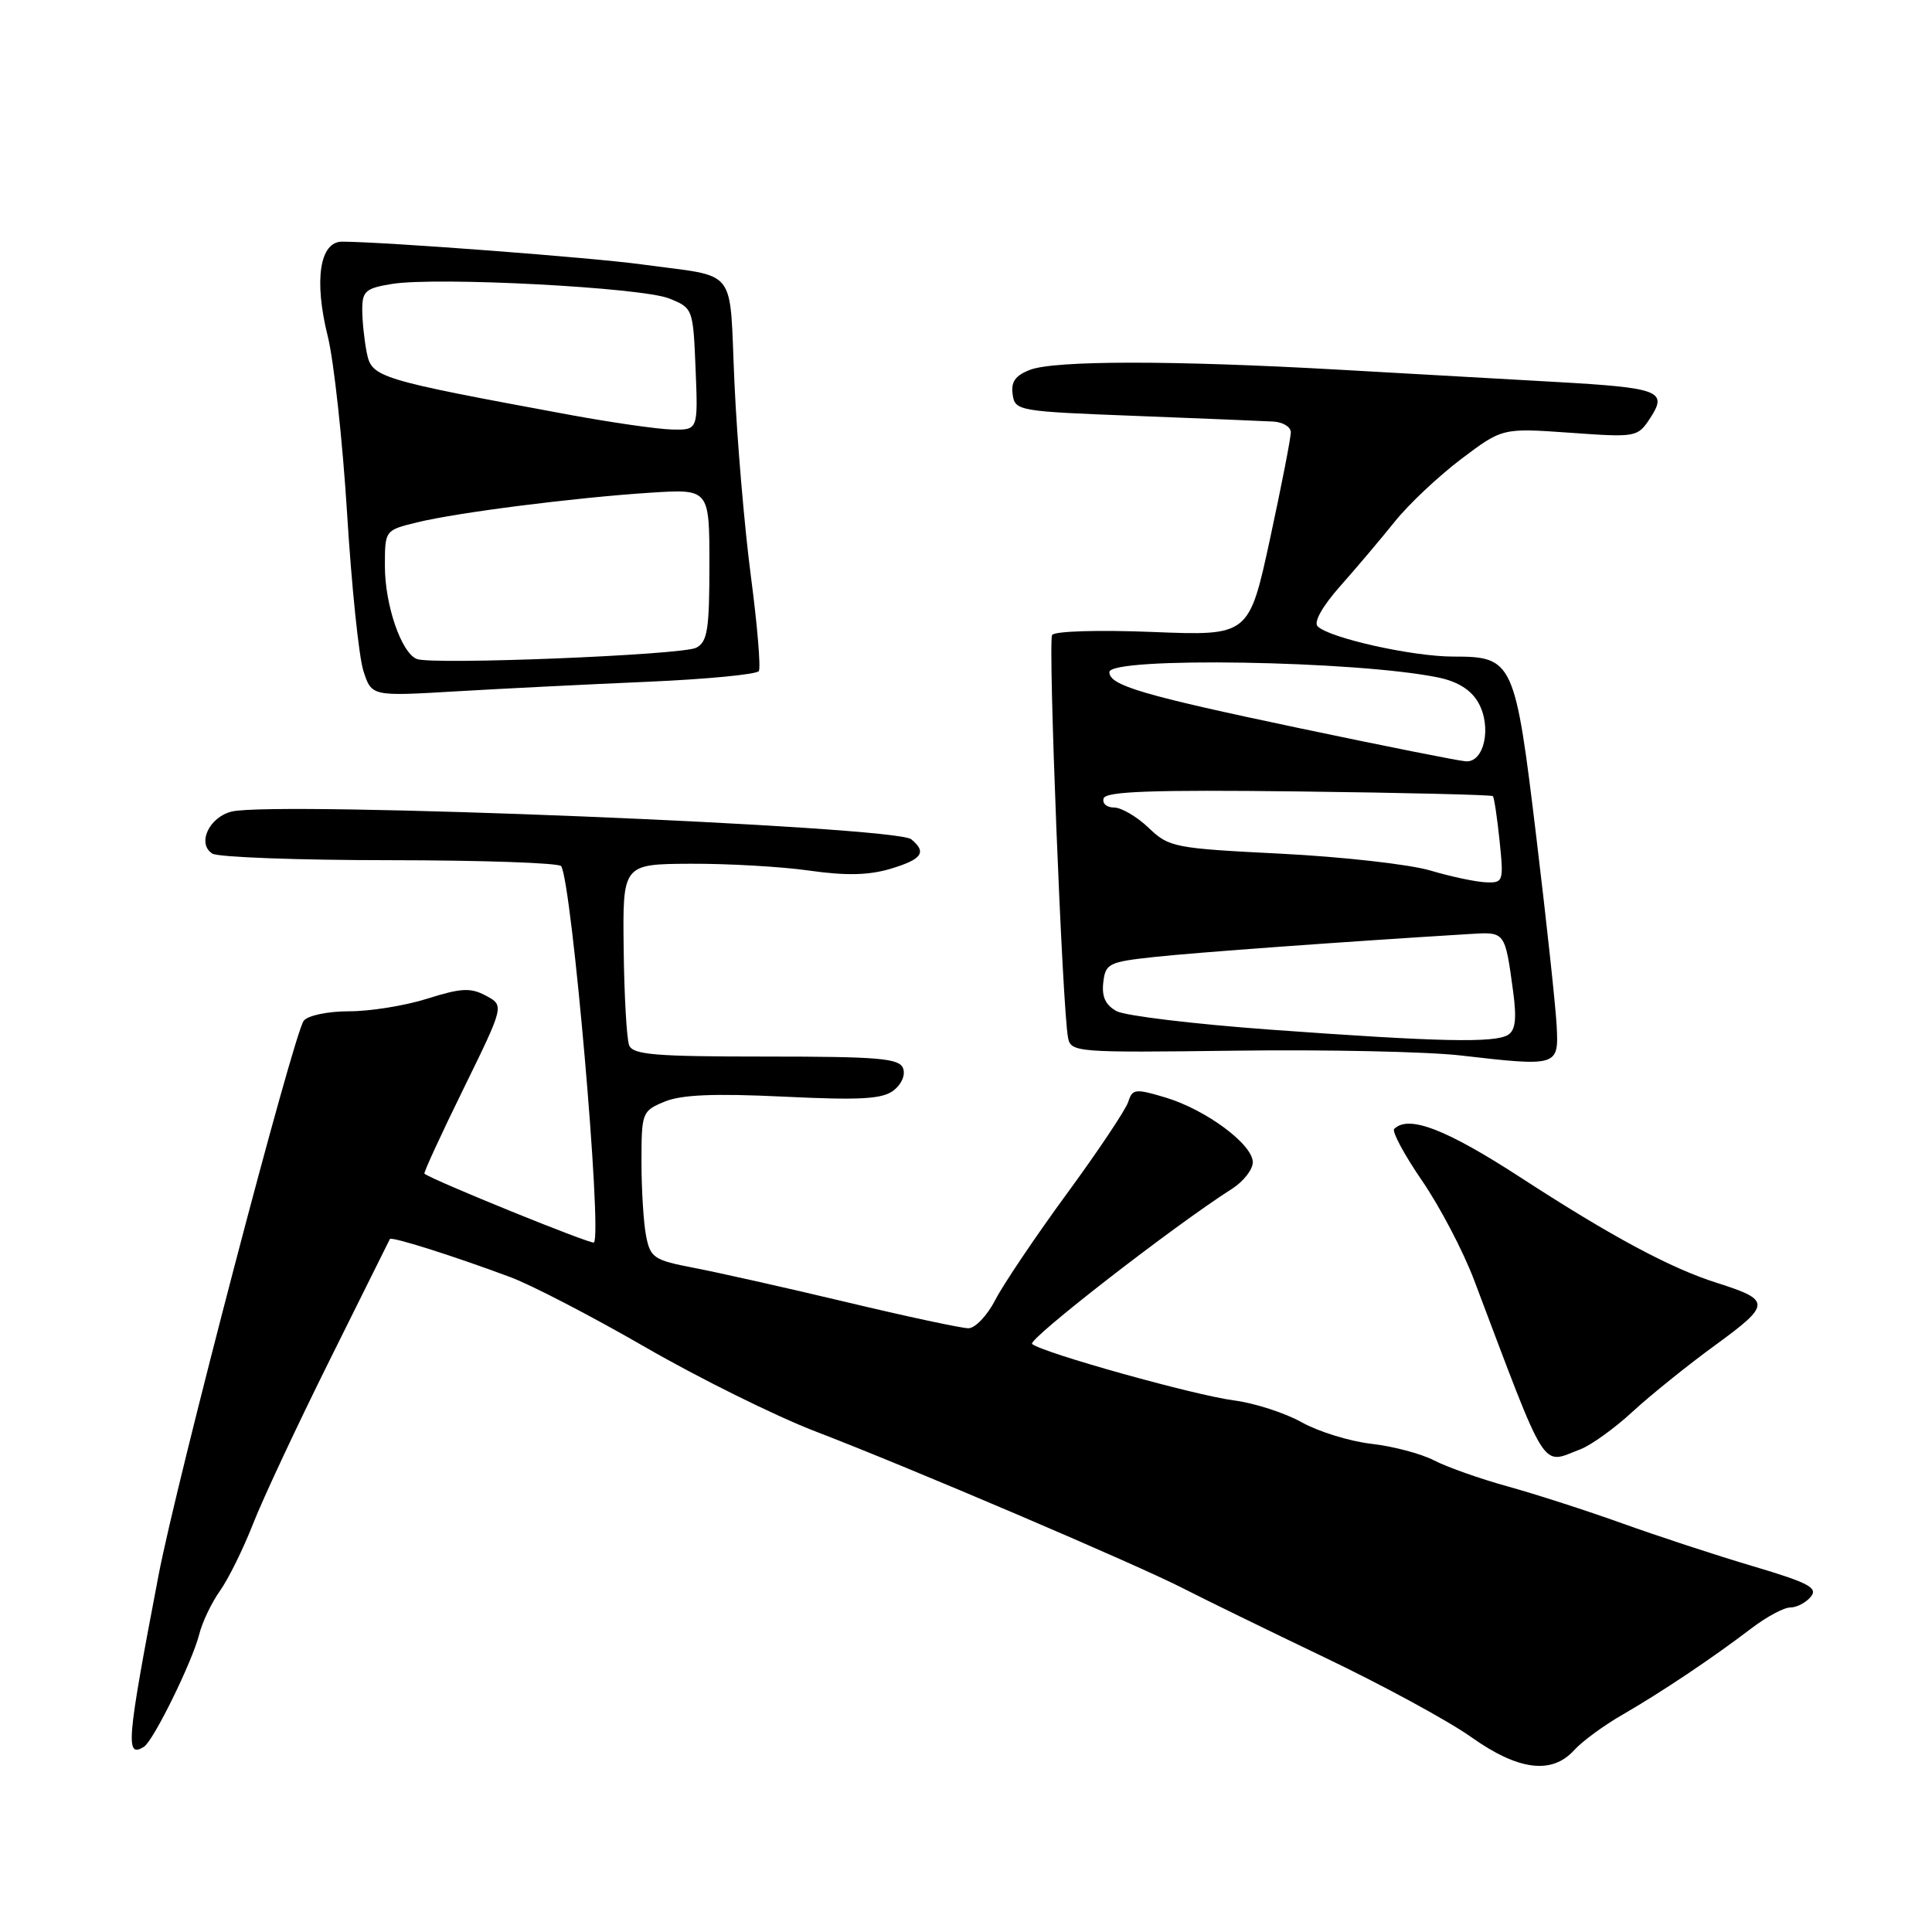 <?xml version="1.0" encoding="UTF-8" standalone="no"?>
<!DOCTYPE svg PUBLIC "-//W3C//DTD SVG 1.1//EN" "http://www.w3.org/Graphics/SVG/1.1/DTD/svg11.dtd" >
<svg xmlns="http://www.w3.org/2000/svg" xmlns:xlink="http://www.w3.org/1999/xlink" version="1.1" viewBox="0 0 256 256">
 <g >
 <path fill="currentColor"
d=" M 208.59 231.90 C 209.64 230.74 212.52 228.62 215.00 227.20 C 220.21 224.19 226.95 219.67 232.09 215.75 C 234.07 214.24 236.38 213.00 237.22 213.00 C 238.07 213.00 239.29 212.36 239.94 211.58 C 240.92 210.39 239.66 209.73 232.31 207.54 C 227.46 206.11 219.68 203.55 215.00 201.87 C 210.32 200.19 203.50 197.99 199.82 196.97 C 196.15 195.96 191.74 194.40 190.02 193.51 C 188.30 192.62 184.55 191.63 181.70 191.31 C 178.84 190.98 174.70 189.70 172.50 188.47 C 170.30 187.23 166.25 185.92 163.50 185.56 C 158.25 184.88 138.03 179.22 136.76 178.08 C 136.12 177.51 155.50 162.46 163.25 157.52 C 164.76 156.56 166.00 154.98 166.00 154.00 C 166.00 151.64 159.82 147.05 154.45 145.43 C 150.43 144.23 150.05 144.27 149.50 146.00 C 149.17 147.03 145.51 152.52 141.35 158.19 C 137.20 163.86 132.94 170.19 131.88 172.25 C 130.82 174.31 129.22 176.00 128.32 176.00 C 127.42 176.00 120.12 174.44 112.09 172.52 C 104.07 170.61 94.96 168.57 91.87 167.98 C 86.69 166.99 86.18 166.65 85.62 163.83 C 85.28 162.14 85.00 157.71 85.00 154.00 C 85.00 147.40 85.07 147.21 88.07 145.97 C 90.30 145.05 94.62 144.87 103.82 145.31 C 113.93 145.80 116.88 145.64 118.38 144.51 C 119.46 143.69 120.00 142.44 119.66 141.55 C 119.15 140.23 116.43 140.00 101.50 140.00 C 86.75 140.00 83.84 139.76 83.36 138.49 C 83.04 137.66 82.71 131.92 82.64 125.74 C 82.50 114.50 82.50 114.50 91.50 114.45 C 96.45 114.43 103.54 114.83 107.25 115.36 C 112.10 116.05 115.12 115.98 118.00 115.12 C 122.19 113.86 122.84 112.94 120.75 111.21 C 118.63 109.45 36.41 106.11 30.68 107.54 C 27.68 108.30 26.08 111.80 28.14 113.11 C 28.89 113.58 39.49 113.98 51.69 113.98 C 63.90 113.99 74.09 114.34 74.36 114.77 C 75.78 117.06 79.82 163.51 78.70 164.64 C 78.39 164.94 57.36 156.40 56.24 155.52 C 56.10 155.41 58.43 150.35 61.41 144.28 C 66.82 133.24 66.82 133.24 64.40 131.94 C 62.36 130.85 61.12 130.91 56.65 132.32 C 53.72 133.25 49.06 134.00 46.28 134.00 C 43.45 134.00 40.81 134.55 40.25 135.25 C 38.93 136.90 23.40 196.21 21.01 208.72 C 16.78 230.85 16.59 232.99 19.07 231.46 C 20.33 230.68 25.48 220.19 26.40 216.55 C 26.80 214.94 28.04 212.35 29.15 210.79 C 30.26 209.23 32.23 205.24 33.53 201.92 C 34.83 198.59 39.41 188.82 43.70 180.19 C 47.99 171.56 51.57 164.35 51.66 164.18 C 51.84 163.81 60.02 166.39 67.58 169.21 C 70.38 170.24 78.48 174.45 85.58 178.55 C 92.69 182.65 102.78 187.64 108.00 189.65 C 120.43 194.41 150.77 207.37 156.78 210.47 C 159.38 211.81 167.80 215.92 175.50 219.61 C 183.20 223.29 191.94 228.04 194.91 230.15 C 201.18 234.61 205.63 235.17 208.59 231.90 Z  M 209.43 192.03 C 210.83 191.49 213.94 189.26 216.32 187.06 C 218.71 184.86 223.67 180.86 227.36 178.18 C 234.69 172.83 234.69 172.27 227.50 169.99 C 221.35 168.04 213.54 163.85 201.59 156.09 C 191.64 149.62 186.64 147.69 184.74 149.59 C 184.41 149.92 186.07 153.01 188.43 156.45 C 190.79 159.89 193.89 165.81 195.32 169.60 C 205.20 195.74 204.14 194.04 209.43 192.03 Z  M 206.27 136.00 C 206.15 133.53 204.95 122.35 203.60 111.17 C 200.76 87.53 200.52 87.00 192.56 87.00 C 187.16 87.00 176.14 84.54 174.59 82.99 C 174.04 82.44 175.23 80.32 177.59 77.66 C 179.74 75.24 183.00 71.38 184.83 69.10 C 186.66 66.81 190.62 63.09 193.62 60.82 C 199.07 56.71 199.07 56.71 208.02 57.34 C 216.84 57.97 216.99 57.94 218.66 55.40 C 221.01 51.81 219.93 51.39 206.16 50.61 C 199.75 50.25 186.85 49.52 177.50 48.99 C 155.46 47.74 139.80 47.75 136.50 49.00 C 134.55 49.74 133.94 50.59 134.18 52.25 C 134.49 54.45 134.89 54.51 150.50 55.11 C 159.30 55.45 167.51 55.79 168.75 55.86 C 169.99 55.94 171.02 56.56 171.04 57.25 C 171.06 57.94 169.82 64.29 168.29 71.38 C 165.50 84.25 165.50 84.25 152.74 83.74 C 145.50 83.45 139.73 83.63 139.41 84.14 C 138.85 85.05 140.77 133.67 141.52 137.50 C 141.90 139.44 142.59 139.49 163.71 139.22 C 175.69 139.06 189.10 139.35 193.50 139.85 C 206.40 141.34 206.54 141.30 206.27 136.00 Z  M 85.78 90.34 C 93.63 90.00 100.28 89.36 100.55 88.92 C 100.82 88.48 100.35 82.81 99.49 76.31 C 98.64 69.81 97.66 58.30 97.32 50.73 C 96.60 35.03 98.00 36.82 85.00 35.03 C 78.41 34.13 51.20 32.06 45.36 32.02 C 42.36 31.99 41.57 37.13 43.44 44.60 C 44.24 47.85 45.39 58.38 45.99 68.00 C 46.58 77.62 47.55 87.02 48.15 88.89 C 49.24 92.27 49.24 92.27 60.37 91.61 C 66.49 91.25 77.92 90.68 85.78 90.34 Z  M 168.28 136.43 C 158.26 135.70 149.12 134.60 147.97 133.99 C 146.49 133.19 145.97 132.08 146.19 130.18 C 146.48 127.66 146.90 127.46 153.00 126.80 C 158.47 126.21 177.79 124.80 194.76 123.76 C 199.47 123.47 199.41 123.39 200.50 131.39 C 200.98 134.96 200.81 136.51 199.83 137.12 C 198.10 138.22 190.66 138.06 168.28 136.43 Z  M 189.50 115.34 C 186.75 114.53 177.86 113.53 169.75 113.12 C 155.58 112.41 154.90 112.28 152.20 109.69 C 150.65 108.21 148.59 107.00 147.61 107.00 C 146.63 107.00 146.02 106.45 146.24 105.78 C 146.55 104.86 152.75 104.64 172.07 104.87 C 186.06 105.04 197.64 105.32 197.81 105.49 C 197.98 105.65 198.38 108.31 198.70 111.39 C 199.26 116.82 199.20 117.00 196.89 116.91 C 195.58 116.86 192.25 116.16 189.50 115.34 Z  M 172.10 96.47 C 151.37 92.11 147.00 90.82 147.00 89.06 C 147.00 87.00 179.84 87.54 190.62 89.78 C 193.19 90.32 194.94 91.43 195.89 93.11 C 197.69 96.31 196.68 101.05 194.23 100.88 C 193.28 100.82 183.32 98.83 172.10 96.47 Z  M 55.23 87.32 C 53.18 86.52 51.00 80.16 51.00 75.01 C 51.00 70.26 51.00 70.26 55.25 69.22 C 60.65 67.90 76.21 65.93 86.25 65.28 C 94.00 64.79 94.00 64.79 94.00 74.86 C 94.00 83.44 93.74 85.06 92.25 85.83 C 90.35 86.80 57.31 88.13 55.23 87.32 Z  M 75.50 54.97 C 50.03 50.26 49.26 50.03 48.60 46.74 C 48.27 45.10 48.00 42.51 48.00 41.00 C 48.00 38.58 48.46 38.18 51.96 37.62 C 57.96 36.66 85.06 38.09 88.67 39.55 C 91.82 40.82 91.84 40.89 92.17 48.92 C 92.50 57.00 92.50 57.00 89.00 56.91 C 87.08 56.86 81.00 55.98 75.50 54.97 Z "/>
</g>
</svg>